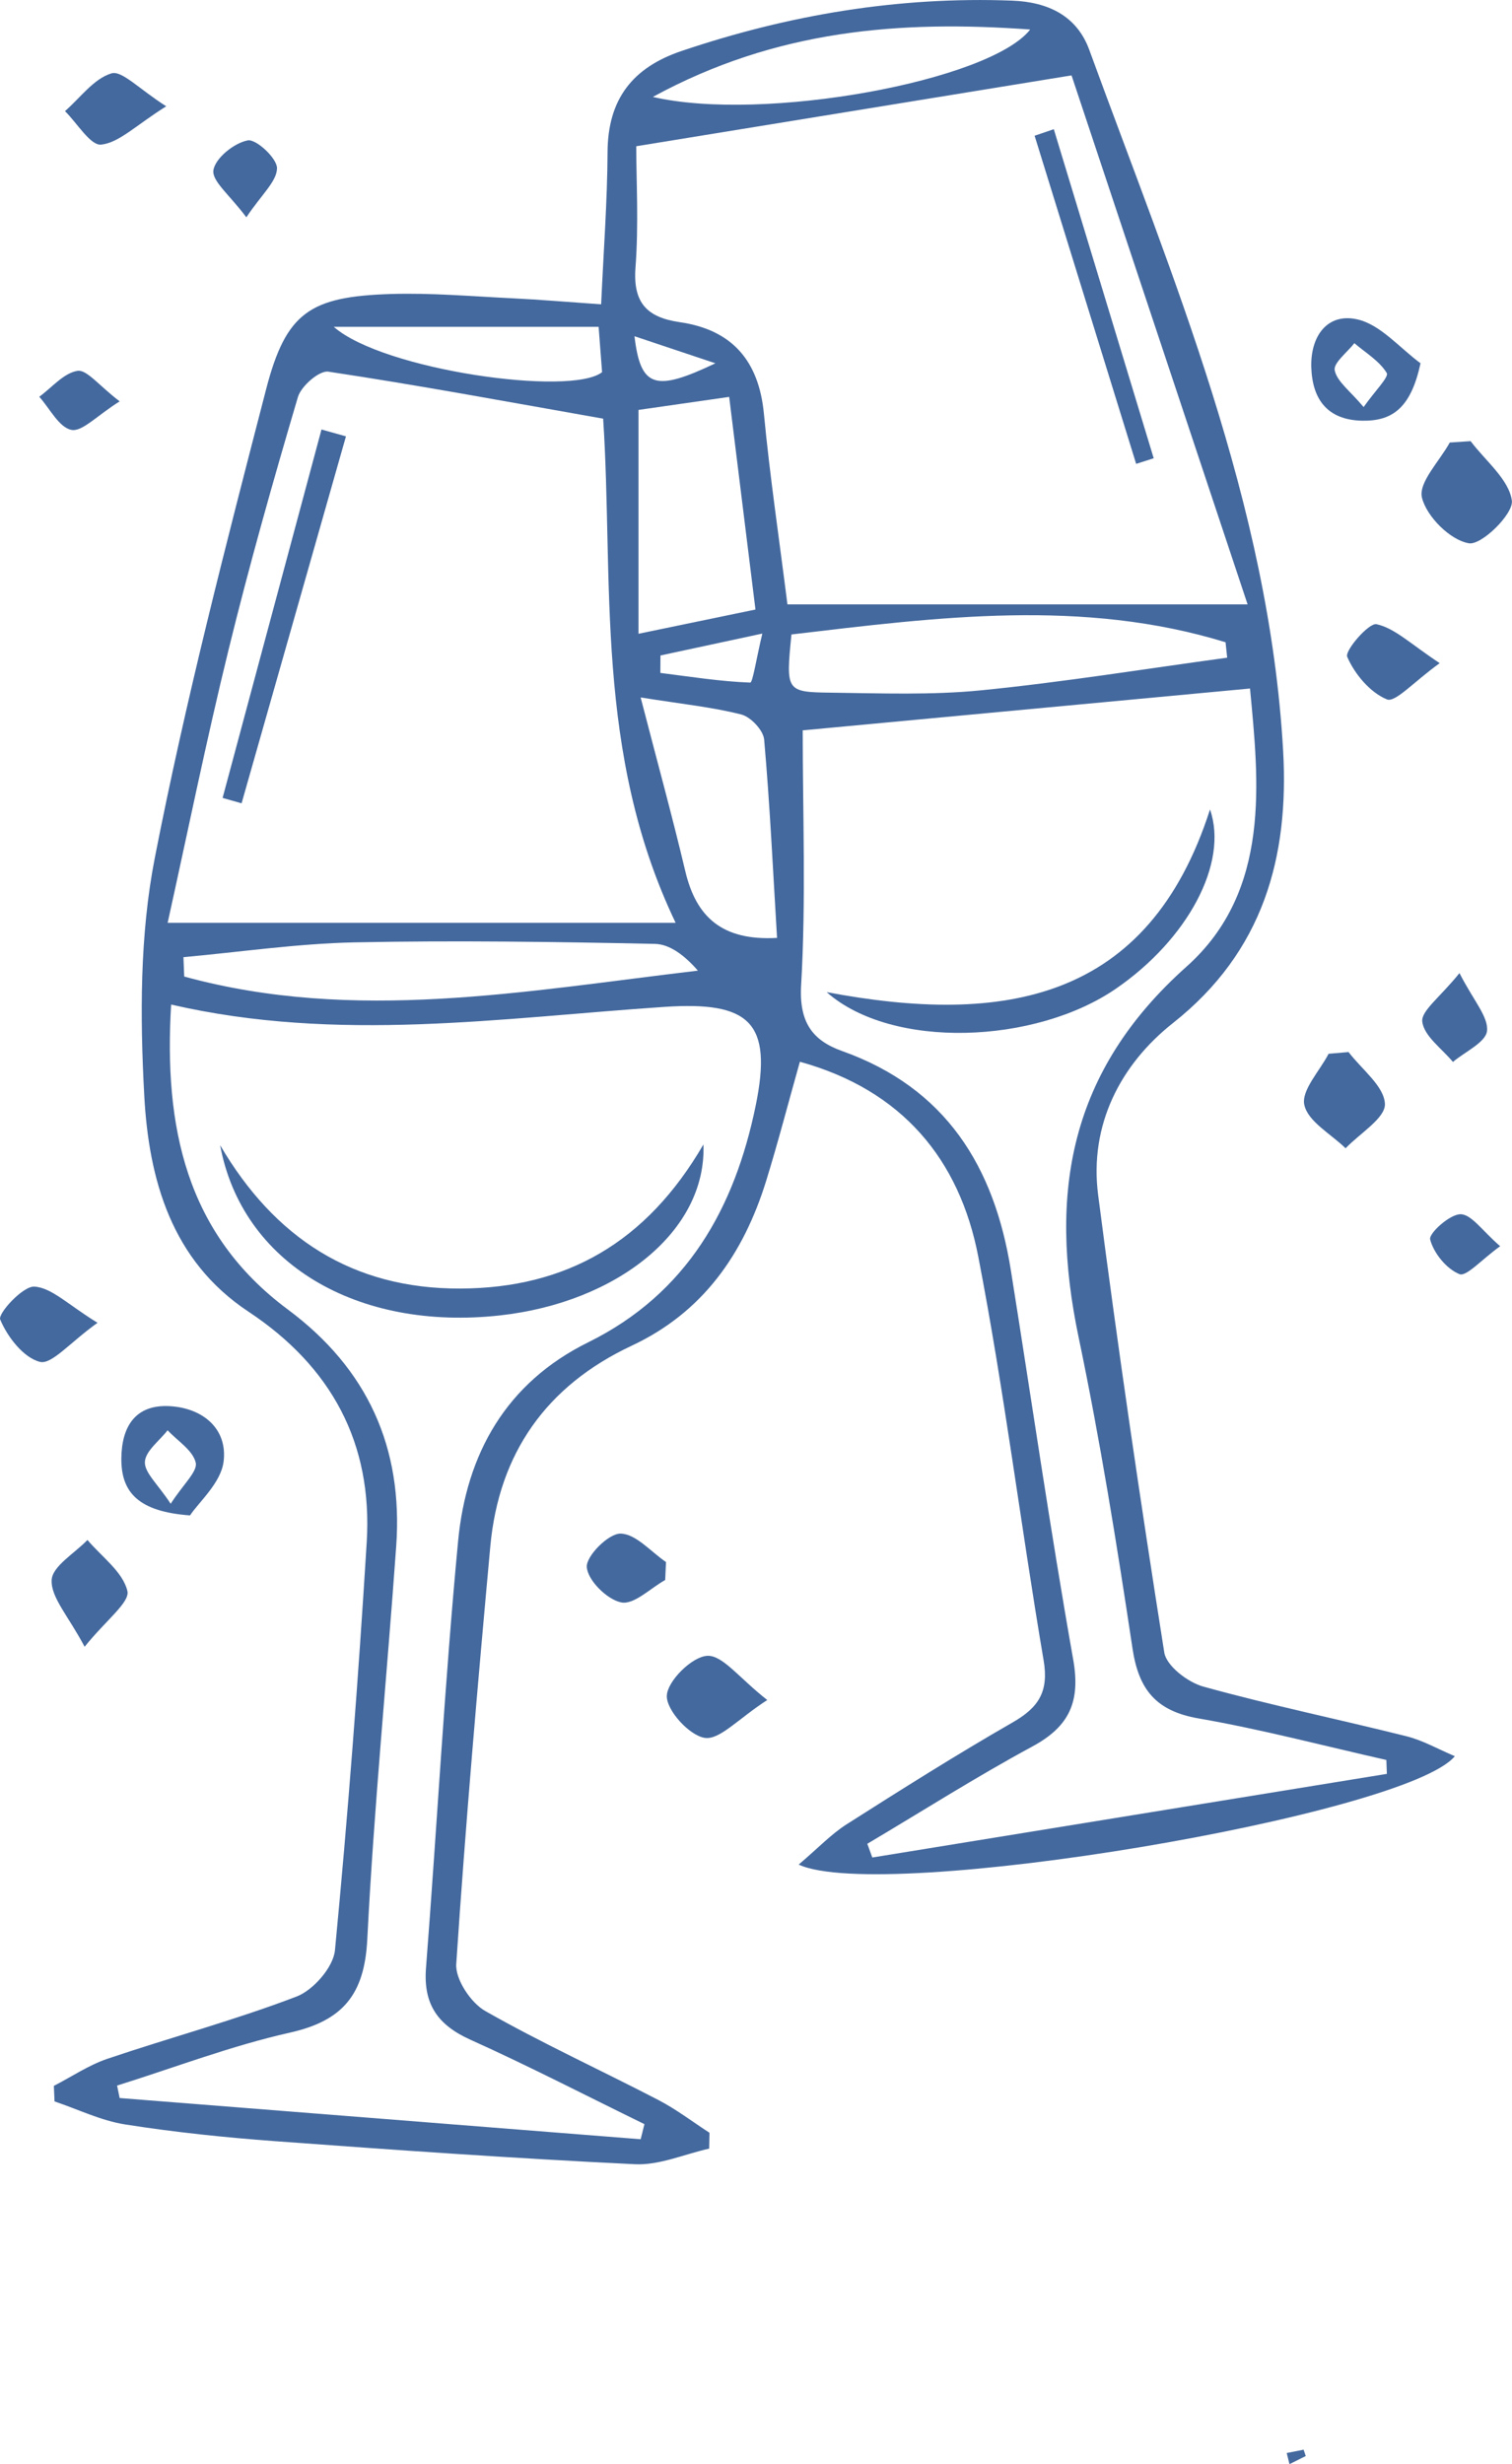 <?xml version="1.0" encoding="UTF-8"?><svg id="Capa_2" xmlns="http://www.w3.org/2000/svg" viewBox="0 0 240.33 391.57"><defs><style>.cls-1{fill:#44699e;stroke-width:0px;}</style></defs><g id="Capa_1-2"><path class="cls-1" d="M126.94,296.3c3.11-2.64,5.16-4.83,7.62-6.4,8.71-5.54,17.45-11.06,26.4-16.2,4.12-2.36,5.77-4.88,4.92-9.87-3.63-21.36-6.27-42.9-10.39-64.17-2.99-15.44-12.11-26.45-28.35-30.94-1.87,6.62-3.47,12.83-5.37,18.96-3.59,11.56-10.02,20.85-21.36,26.16-13.54,6.35-21.12,17.06-22.48,31.92-2.02,22.1-3.94,44.2-5.41,66.34-.16,2.43,2.31,6.15,4.59,7.45,8.96,5.1,18.37,9.4,27.53,14.15,2.85,1.48,5.43,3.46,8.13,5.21l-.05,2.52c-3.94.88-7.92,2.67-11.8,2.48-19.07-.92-38.13-2.26-57.17-3.66-7.98-.59-15.95-1.42-23.85-2.66-3.84-.6-7.49-2.4-11.23-3.66l-.11-2.47c2.82-1.45,5.51-3.28,8.47-4.29,10.01-3.39,20.26-6.14,30.12-9.91,2.66-1.02,5.83-4.66,6.09-7.35,2.07-21.58,3.72-43.21,5.05-64.85.96-15.74-5.62-27.91-18.83-36.65-12.21-8.09-15.81-20.99-16.53-34.3-.68-12.55-.72-25.51,1.67-37.76,4.89-25.03,11.3-49.79,17.7-74.5,3.17-12.24,7-14.72,19.81-15.13,6.43-.2,12.89.37,19.33.68,4.34.21,8.68.58,14.11.96.38-8.43.98-16.31,1.02-24.18.04-8.39,3.94-13.44,11.77-16.08C125.39,2.34,142.83-.58,160.86.1c5.71.21,10.29,2.4,12.27,7.8,13.26,36.3,28.58,72.09,30.82,111.37.96,16.9-3.12,31.93-17.51,43.3-8.31,6.57-13.34,16.17-11.89,27.34,3.13,24.28,6.68,48.5,10.51,72.68.34,2.14,3.74,4.74,6.2,5.42,10.68,2.96,21.56,5.2,32.32,7.9,2.56.64,4.94,2.01,7.66,3.16-7.7,9.39-90.85,23.42-104.28,17.23ZM101.83,339.95c.2-.8.4-1.6.6-2.41-9.22-4.5-18.34-9.22-27.69-13.43-5.17-2.33-7.47-5.64-7.03-11.36,1.76-22.63,2.96-45.31,5.11-67.9,1.32-13.8,7.6-25.1,20.68-31.55,15.71-7.76,23.3-21.33,26.64-37.73,2.67-13.12-1-16.47-14.51-15.57-25.93,1.74-51.9,5.75-78.43-.37-1.15,19.28,2.26,36.35,18.53,48.44,12.71,9.44,18.35,21.98,17.25,37.58-1.48,20.84-3.55,41.65-4.6,62.51-.44,8.74-3.83,12.94-12.31,14.84-9.31,2.09-18.32,5.55-27.46,8.41.14.66.27,1.32.41,1.98,27.61,2.18,55.21,4.37,82.82,6.55ZM127.59,116.07c0,13.2.54,26.87-.25,40.46-.35,5.92,1.8,8.81,6.52,10.49,16.48,5.87,24.19,18.37,26.81,34.81,3.29,20.62,6.27,41.3,9.91,61.86,1.19,6.7-.58,10.65-6.49,13.84-8.92,4.82-17.5,10.28-26.23,15.46.26.73.53,1.45.79,2.18,27.26-4.43,54.53-8.86,81.79-13.29-.03-.74-.05-1.47-.08-2.21-9.94-2.24-19.82-4.86-29.85-6.6-6.72-1.17-9.51-4.52-10.5-11.12-2.49-16.56-5.15-33.13-8.58-49.52-4.77-22.84-1.49-42.18,17.16-58.82,13.54-12.07,11.46-29.59,10.1-44.2-24.44,2.29-47.92,4.48-71.11,6.65ZM198.3,96.03c-9.43-28.32-18.96-56.95-27.98-84.05-23.82,3.88-45.58,7.42-69.19,11.26,0,5.48.4,12.41-.12,19.28-.42,5.61,1.82,7.92,7.06,8.68,8.27,1.2,12.54,6.1,13.35,14.53.95,9.96,2.43,19.88,3.74,30.31h73.15ZM26.64,146.64h80.75c-12.93-27-9.83-54.49-11.52-80.11-15.36-2.71-29.49-5.34-43.68-7.47-1.44-.22-4.33,2.3-4.84,4.04-3.94,13.33-7.73,26.73-11.04,40.23-3.54,14.44-6.5,29.02-9.66,43.3ZM125.8,100.82c-.89,9-.89,9.16,6.26,9.25,7.99.1,16.03.41,23.95-.38,13.06-1.3,26.04-3.41,39.05-5.18-.09-.82-.17-1.63-.26-2.45-22.69-6.97-45.62-4.01-69-1.24ZM29.16,152.1l.12,3.08c27.07,7.41,54.18,2.31,81.65-.94-2.04-2.34-4.41-4.2-6.83-4.25-15.92-.33-31.85-.57-47.76-.24-9.07.19-18.12,1.53-27.18,2.35ZM101.49,65.14v35.57c6.77-1.4,12.45-2.58,18.59-3.85-1.43-11.55-2.76-22.33-4.18-33.79-5.52.79-9.75,1.4-14.41,2.07ZM101.83,110.83c2.58,9.98,5,18.76,7.1,27.62,1.72,7.26,5.84,11.08,14.58,10.59-.64-10.59-1.13-21.08-2.05-31.52-.13-1.47-2.13-3.6-3.63-3.98-4.63-1.18-9.43-1.66-16-2.71ZM103.77,15.4c17.61,4.09,53.58-2.54,59.98-10.71-20.66-1.49-40.34.01-59.98,10.71ZM53.06,51.94c7.83,6.88,37.7,11.09,42.64,7.2-.15-1.94-.32-4.17-.55-7.2h-42.09ZM121.17,100.68c-6.78,1.46-11.49,2.47-16.19,3.48,0,.92-.02,1.84-.02,2.77,4.76.6,9.51,1.36,14.28,1.54.41.02.96-3.75,1.93-7.79ZM113.71,57.73c-4.69-1.57-8.46-2.83-12.86-4.3.97,8.2,3.3,8.86,12.86,4.3Z"/><path class="cls-1" d="M233.76,70.11c2.35,3.13,6.09,6.07,6.55,9.45.28,2.08-4.8,7.1-6.82,6.77-2.95-.47-6.72-4.22-7.47-7.24-.6-2.41,2.8-5.81,4.42-8.77,1.11-.07,2.21-.15,3.32-.22Z"/><path class="cls-1" d="M30.2,240.81c-8.07-.6-10.97-3.55-10.91-9.08.05-5.02,2.21-8.61,7.74-8.28,5.27.32,9.16,3.63,8.51,8.81-.43,3.39-3.91,6.4-5.34,8.55ZM27.13,238.96c2.01-3.12,4.31-5.14,3.98-6.54-.46-1.96-2.89-3.45-4.47-5.14-1.29,1.67-3.53,3.3-3.61,5.03-.08,1.7,2.03,3.5,4.1,6.65Z"/><path class="cls-1" d="M214.36,167.19c2.08,2.74,5.66,5.41,5.77,8.23.09,2.26-4.01,4.69-6.25,7.05-2.32-2.27-5.98-4.24-6.56-6.89-.51-2.31,2.44-5.39,3.86-8.13,1.06-.09,2.11-.18,3.17-.27Z"/><path class="cls-1" d="M121.96,270.14c-4.67,3.02-7.58,6.38-9.94,6.02-2.45-.37-6.12-4.4-6.03-6.7.1-2.36,4.02-6.22,6.43-6.34,2.43-.13,5.06,3.52,9.53,7.02Z"/><path class="cls-1" d="M225.79,57.73c-1.51,6.99-4.38,9.23-9.32,9.12-5.47-.12-7.87-3.39-8.04-8.44-.17-4.93,2.51-8.74,7.31-7.66,3.69.83,6.73,4.54,10.06,6.98ZM216.75,64.68c1.78-2.54,4.06-4.78,3.67-5.41-1.17-1.92-3.36-3.21-5.15-4.74-1.12,1.46-3.36,3.15-3.12,4.32.38,1.81,2.45,3.27,4.59,5.83Z"/><path class="cls-1" d="M13.45,261.68c-2.62-4.94-5.36-7.82-5.24-10.59.09-2.2,3.66-4.26,5.69-6.38,2.26,2.67,5.63,5.07,6.35,8.11.42,1.8-3.35,4.58-6.8,8.86Z"/><path class="cls-1" d="M15.5,210.2c-4.44,3.18-7.28,6.67-9.15,6.21-2.61-.65-5.17-3.96-6.32-6.73-.4-.95,3.61-5.34,5.43-5.23,2.77.17,5.37,2.89,10.04,5.75Z"/><path class="cls-1" d="M26.42,16.89c-4.86,3.05-7.47,5.78-10.33,6.09-1.71.19-3.83-3.42-5.76-5.32,2.43-2.12,4.58-5.16,7.38-6,1.67-.5,4.38,2.48,8.71,5.23Z"/><path class="cls-1" d="M228.84,105.38c-4.15,2.98-7.06,6.3-8.39,5.76-2.67-1.09-5.12-4.01-6.31-6.76-.43-.98,3.44-5.46,4.66-5.19,2.92.64,5.42,3.15,10.04,6.19Z"/><path class="cls-1" d="M105.72,251.08c-2.34,1.3-4.93,3.94-6.95,3.56-2.25-.43-5.34-3.49-5.5-5.61-.14-1.75,3.45-5.36,5.36-5.33,2.43.03,4.82,2.88,7.23,4.52-.04.96-.09,1.91-.13,2.87Z"/><path class="cls-1" d="M231.98,154.63c2.26,4.42,4.61,6.94,4.38,9.19-.19,1.81-3.49,3.3-5.42,4.93-1.74-2.11-4.57-4.08-4.87-6.38-.23-1.72,2.8-3.87,5.91-7.74Z"/><path class="cls-1" d="M39.16,34.54c-2.62-3.53-5.5-5.75-5.24-7.49.3-1.93,3.3-4.34,5.46-4.74,1.34-.25,4.68,2.86,4.65,4.43-.03,2.1-2.45,4.16-4.88,7.8Z"/><path class="cls-1" d="M19.02,63.78c-3.66,2.3-5.98,4.88-7.68,4.53-1.98-.41-3.42-3.39-5.1-5.26,2.01-1.47,3.89-3.78,6.08-4.12,1.47-.23,3.37,2.31,6.7,4.85Z"/><path class="cls-1" d="M238.45,198.03c-2.98,2.14-5.37,4.88-6.47,4.44-2.06-.83-4.09-3.32-4.66-5.51-.25-.96,3.12-4.02,4.83-4.01,1.73,0,3.45,2.63,6.3,5.08Z"/><path class="cls-1" d="M207.55,390.28c-.86.43-1.73.86-2.59,1.29-.15-.59-.29-1.18-.44-1.77.9-.18,1.79-.35,2.69-.53.11.34.23.68.34,1.02Z"/><path class="cls-1" d="M111.81,181.86c.53,13.81-13.78,25.09-32.27,27.16-22.81,2.54-41.08-8.27-44.55-27.04,8.62,14.7,21.01,22.85,38.19,22.78,16.76-.06,29.56-7.28,38.63-22.9Z"/><path class="cls-1" d="M131.41,157.66c28.22,5.32,51.14,1.43,60.92-29.03,2.97,8.53-3.56,20.64-14.94,28.47-12.86,8.84-35.62,9.7-45.98.57Z"/><path class="cls-1" d="M167.5,20.53c5.29,17.43,10.59,34.86,15.88,52.29-.93.3-1.86.59-2.79.89-5.38-17.38-10.76-34.76-16.14-52.14,1.02-.35,2.03-.69,3.05-1.04Z"/><path class="cls-1" d="M35.38,126.8c5.24-19.52,10.48-39.03,15.72-58.55,1.3.36,2.59.72,3.89,1.09-5.53,19.44-11.06,38.88-16.59,58.31-1-.28-2.01-.57-3.01-.85Z"/></g></svg>